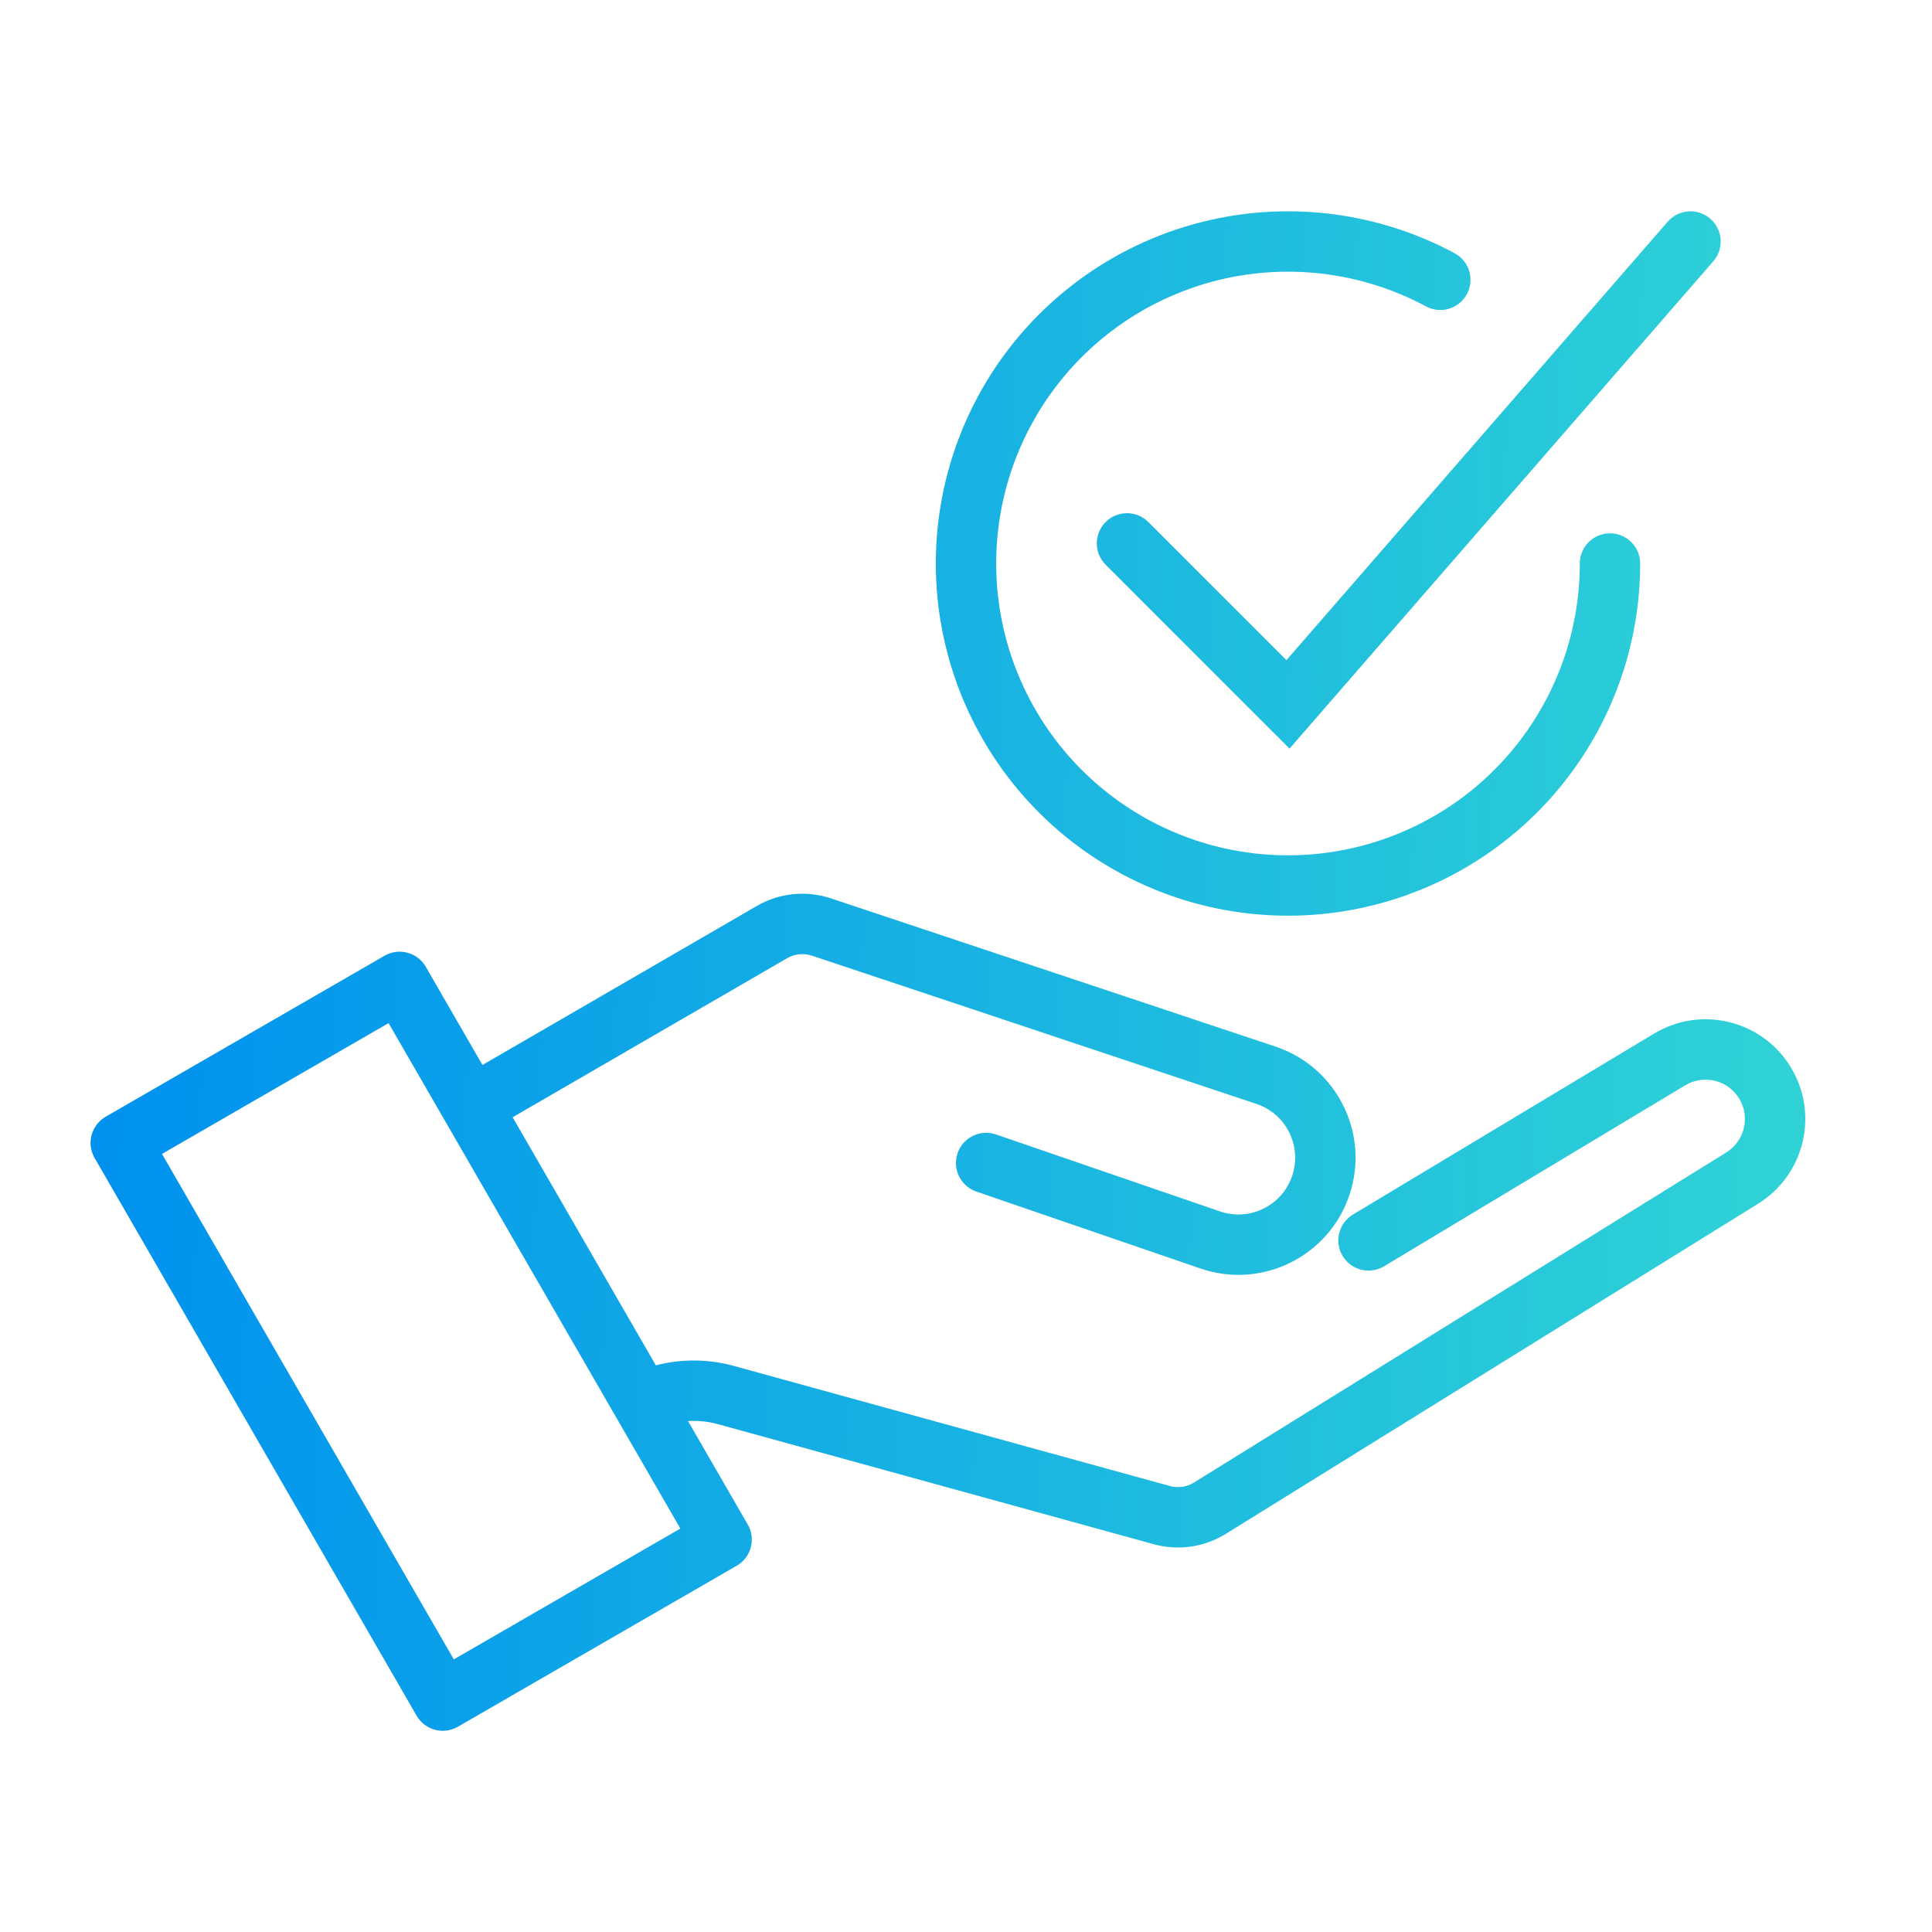 <svg width="64" height="64" viewBox="0 0 64 64" fill="none" xmlns="http://www.w3.org/2000/svg">
<path fill-rule="evenodd" clip-rule="evenodd" d="M41.147 9.12C43.235 8.788 45.376 9.149 47.239 10.15C47.726 10.411 48.332 10.229 48.593 9.742C48.855 9.255 48.672 8.649 48.185 8.388C45.936 7.18 43.353 6.744 40.832 7.145C38.311 7.547 35.991 8.764 34.228 10.61C32.465 12.457 31.357 14.83 31.073 17.367C30.788 19.904 31.344 22.464 32.654 24.655C33.965 26.846 35.957 28.547 38.327 29.496C40.697 30.446 43.312 30.592 45.773 29.912C48.234 29.233 50.404 27.764 51.95 25.733C53.496 23.702 54.333 21.22 54.333 18.667C54.333 18.114 53.886 17.667 53.333 17.667C52.781 17.667 52.333 18.114 52.333 18.667C52.333 20.782 51.639 22.839 50.358 24.522C49.077 26.205 47.279 27.421 45.24 27.984C43.202 28.548 41.034 28.427 39.071 27.64C37.108 26.853 35.456 25.444 34.371 23.629C33.285 21.813 32.825 19.692 33.06 17.59C33.296 15.488 34.214 13.521 35.675 11.991C37.136 10.461 39.058 9.453 41.147 9.12ZM56.656 7.245C57.073 7.608 57.117 8.239 56.755 8.656L43.421 23.989L42.718 24.799L41.959 24.041L36.626 18.707C36.236 18.317 36.236 17.683 36.626 17.293C37.017 16.902 37.65 16.902 38.04 17.293L42.615 21.868L55.245 7.344C55.608 6.927 56.239 6.883 56.656 7.245ZM42.251 34.669C44.284 35.347 45.382 37.545 44.704 39.578C44.022 41.624 41.803 42.721 39.763 42.02L32.342 39.472C31.82 39.292 31.542 38.724 31.721 38.201C31.901 37.679 32.469 37.401 32.992 37.58L40.412 40.129C41.401 40.468 42.477 39.937 42.807 38.945C43.136 37.96 42.603 36.895 41.618 36.567L26.893 31.657C26.621 31.567 26.324 31.597 26.076 31.741L16.982 37.011L21.726 45.229C22.569 45.01 23.46 45.014 24.309 45.248L38.757 49.227C39.025 49.301 39.312 49.26 39.549 49.113L57.185 38.176C57.792 37.8 57.983 37.006 57.615 36.395C57.243 35.78 56.444 35.581 55.828 35.951L45.849 41.947C45.375 42.232 44.761 42.079 44.476 41.605C44.192 41.132 44.345 40.517 44.819 40.233L54.797 34.237C56.359 33.298 58.387 33.802 59.328 35.363C60.261 36.911 59.776 38.922 58.239 39.875L40.603 50.813C39.893 51.253 39.031 51.377 38.225 51.156L23.778 47.176C23.455 47.087 23.122 47.054 22.792 47.075L24.77 50.501C25.047 50.98 24.883 51.591 24.404 51.867L15.167 57.201C14.688 57.477 14.077 57.313 13.801 56.835L3.134 38.359C2.858 37.881 3.022 37.27 3.5 36.993L12.738 31.66C13.216 31.384 13.828 31.548 14.104 32.026L15.982 35.279L25.073 30.01C25.817 29.579 26.71 29.488 27.526 29.76L42.251 34.669ZM5.366 38.225L15.033 54.969L22.538 50.635L12.872 33.892L5.366 38.225Z" fill="url(#paint0_linear_23698_6623)"/>
<defs>
<linearGradient id="paint0_linear_23698_6623" x1="3" y1="32.167" x2="63.304" y2="34.372" gradientUnits="userSpaceOnUse">
<stop stop-color="#0091EF"/>
<stop offset="1" stop-color="#32D7D4"/>
</linearGradient>
</defs>
</svg>
